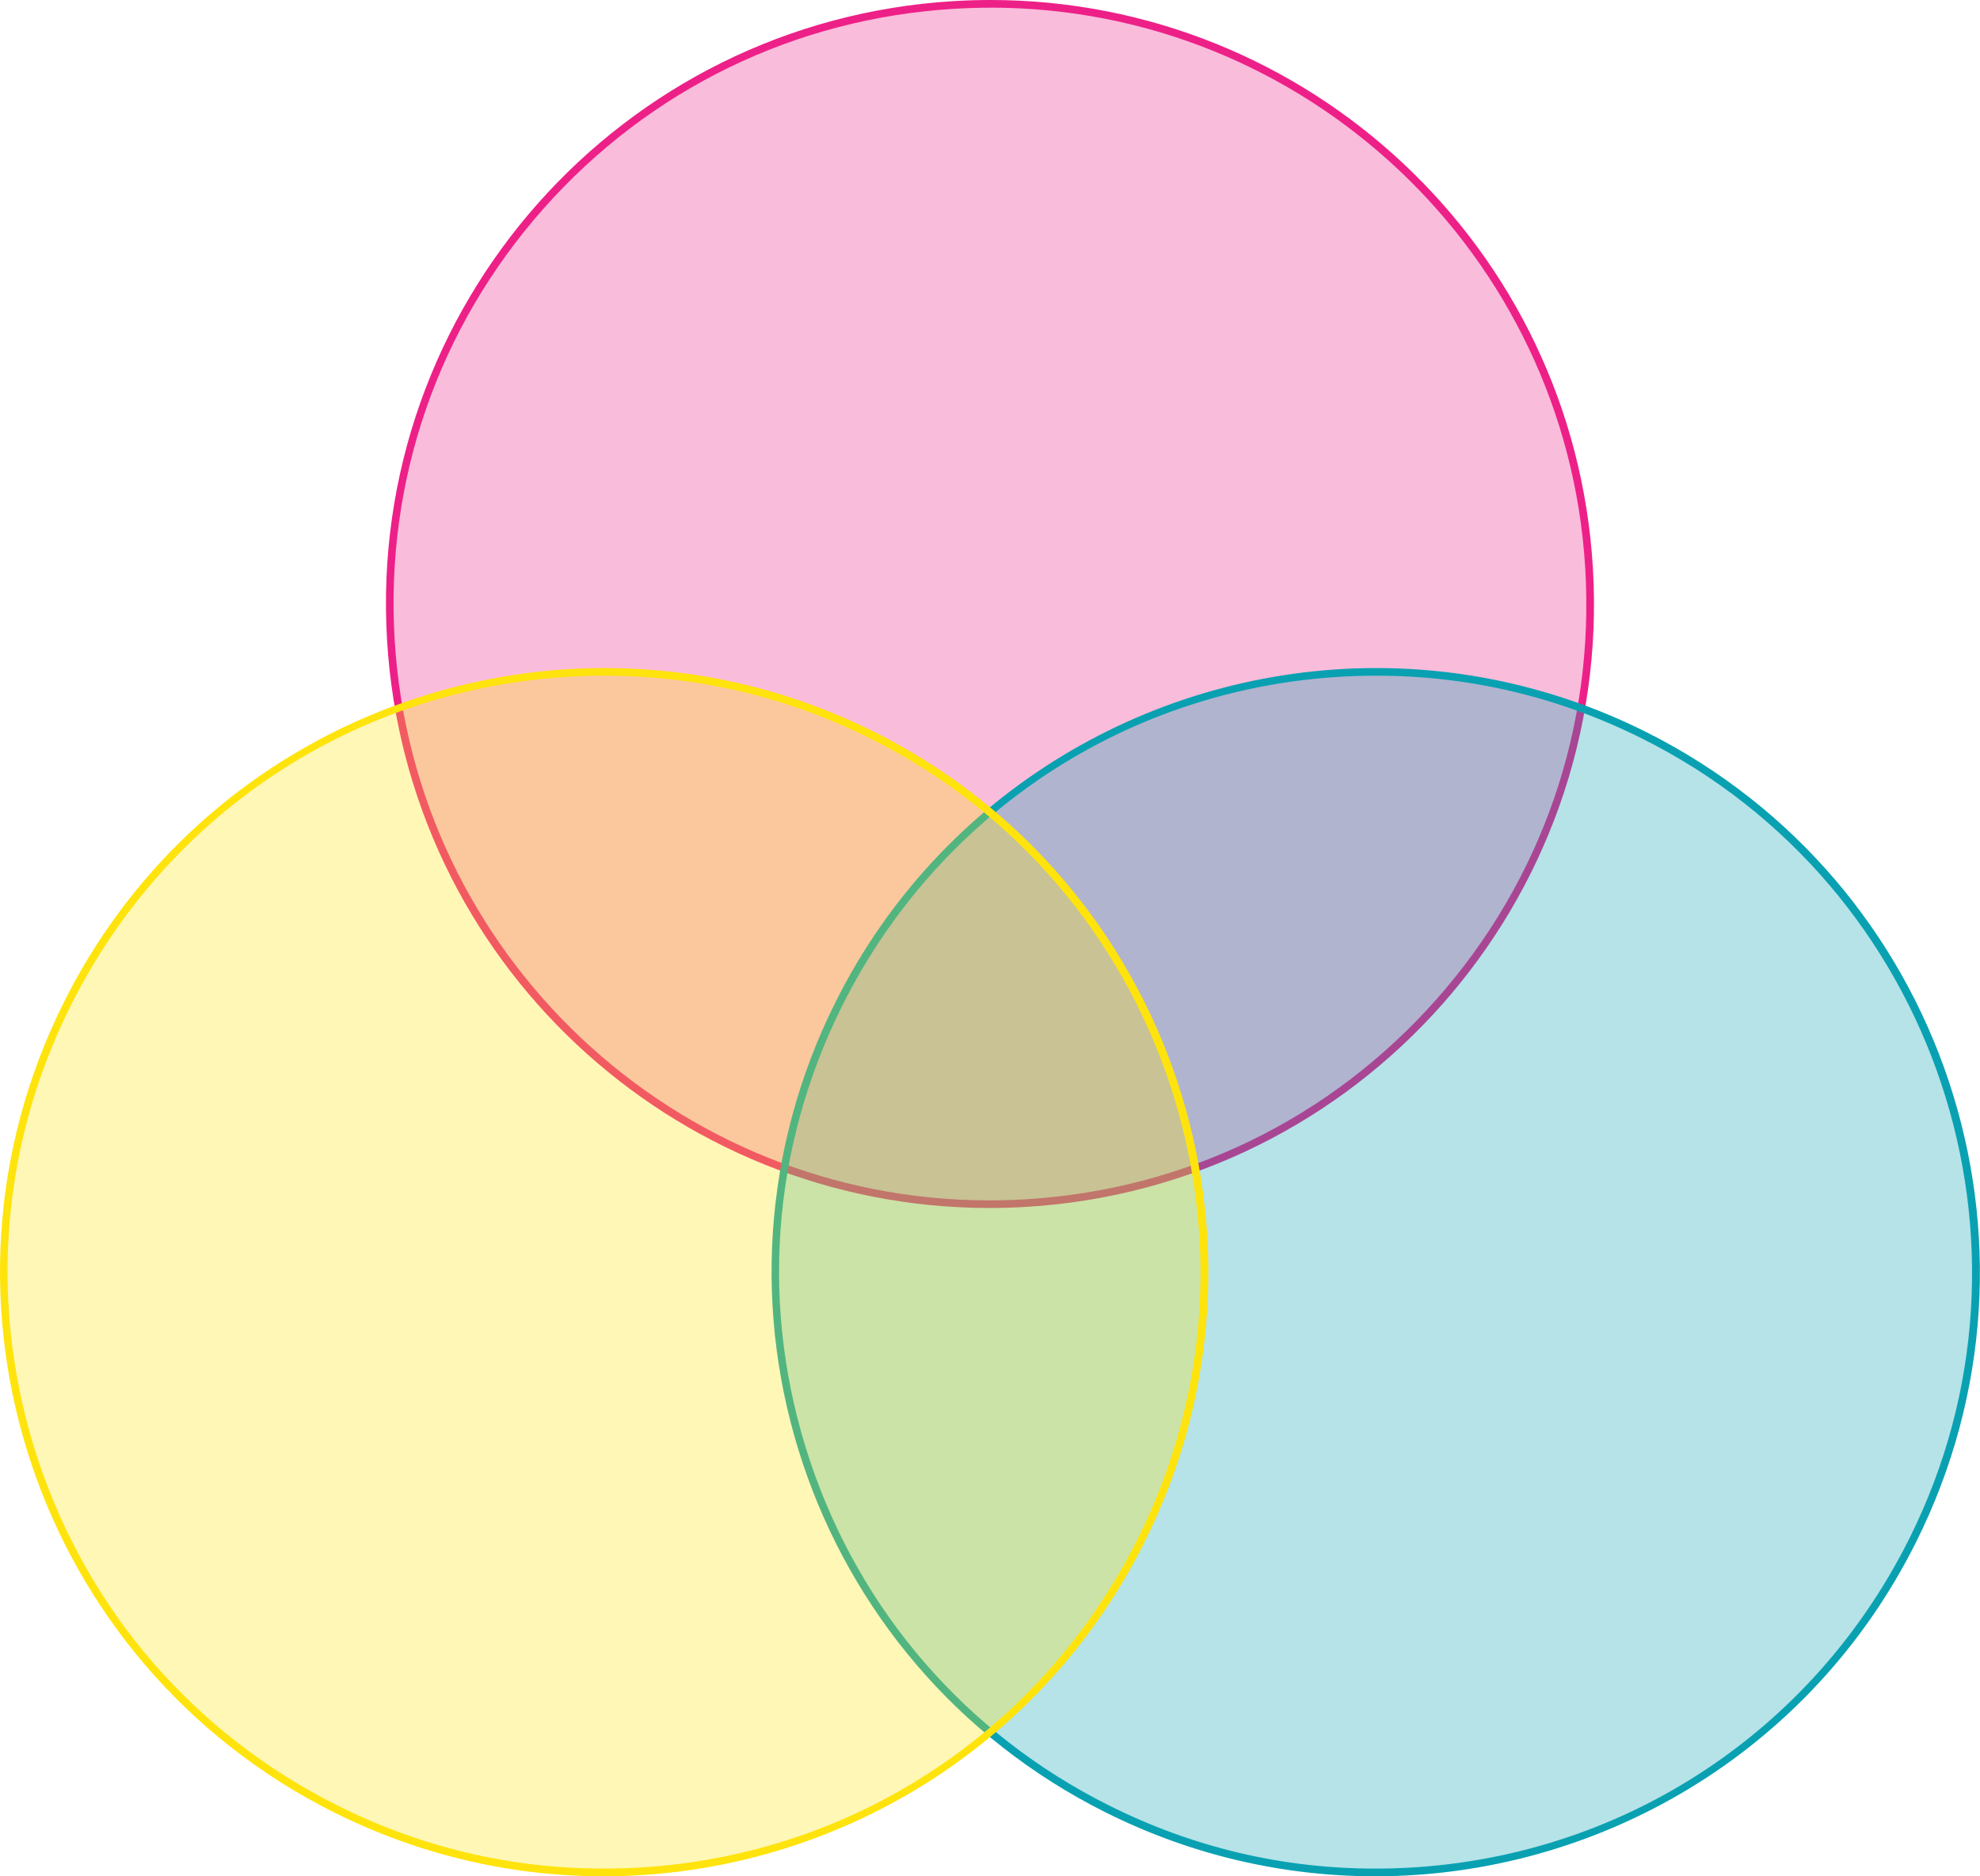 <?xml version="1.0" encoding="utf-8"?>
<!-- Generator: Adobe Illustrator 16.0.0, SVG Export Plug-In . SVG Version: 6.00 Build 0)  -->
<!DOCTYPE svg PUBLIC "-//W3C//DTD SVG 1.1//EN" "http://www.w3.org/Graphics/SVG/1.1/DTD/svg11.dtd">
<svg version="1.1" xmlns="http://www.w3.org/2000/svg" xmlns:xlink="http://www.w3.org/1999/xlink" x="0px" y="0px"
	 width="37.799px" height="35.824px" viewBox="0 0 37.799 35.824" enable-background="new 0 0 37.799 35.824" xml:space="preserve">
<g id="Layer_2">
</g>
<g id="Layer_1">
	<g>
		<g>
			<path opacity="0.3" fill="#ED2088" d="M18.889,22.991c-6.046,0-11.065-4.732-11.427-10.774c-0.184-3.055,0.834-5.999,2.865-8.289
				c2.03-2.29,4.832-3.651,7.887-3.834c0.233-0.014,0.465-0.021,0.695-0.021c6.049,0,11.068,4.732,11.427,10.774
				c0.184,3.055-0.834,5.999-2.865,8.289c-2.03,2.29-4.831,3.652-7.887,3.834C19.352,22.984,19.119,22.991,18.889,22.991z"/>
			<path fill="#ED2088" d="M18.909,0v0.146c6.01,0,10.997,4.703,11.354,10.706c0.182,3.036-0.83,5.961-2.848,8.236
				c-2.018,2.275-4.801,3.628-7.836,3.81c-0.231,0.014-0.463,0.021-0.691,0.021c-6.008,0-10.994-4.703-11.354-10.706
				c-0.182-3.036,0.829-5.96,2.847-8.235c2.018-2.275,4.801-3.628,7.838-3.81c0.23-0.014,0.461-0.021,0.69-0.021V0 M18.908,0
				c-0.23,0-0.464,0.007-0.698,0.021c-6.358,0.381-11.202,5.843-10.821,12.2c0.367,6.124,5.445,10.843,11.5,10.843
				c0.23,0,0.466-0.007,0.7-0.021c6.356-0.38,11.201-5.843,10.82-12.2C30.045,4.72,24.964,0,18.908,0L18.908,0z"/>
		</g>
		<g>
			<g>
				<path opacity="0.3" fill="#09A1B2" d="M26.256,35.751c-1.787,0-3.509-0.408-5.118-1.213c-2.737-1.369-4.777-3.722-5.745-6.626
					c-0.967-2.904-0.745-6.01,0.624-8.748c1.955-3.908,5.886-6.336,10.259-6.336c1.786,0,3.507,0.408,5.116,1.213
					c5.649,2.828,7.946,9.725,5.12,15.375C34.558,33.324,30.628,35.751,26.256,35.751z"/>
				<path fill="#09A1B2" d="M26.276,12.901L26.276,12.901c1.773,0,3.483,0.405,5.082,1.205c5.614,2.81,7.896,9.663,5.088,15.277
					c-1.941,3.883-5.846,6.294-10.19,6.294c-1.775,0-3.486-0.405-5.085-1.206c-2.72-1.36-4.747-3.698-5.709-6.583
					c-0.962-2.886-0.741-5.972,0.62-8.692C18.024,15.313,21.931,12.901,26.276,12.901 M26.275,12.755
					c-4.229,0-8.303,2.336-10.324,6.376c-2.85,5.695-0.542,12.623,5.154,15.472c1.656,0.829,3.416,1.221,5.15,1.221
					c4.229,0,8.302-2.336,10.321-6.375c2.85-5.696,0.542-12.623-5.153-15.474C29.768,13.147,28.009,12.755,26.275,12.755
					L26.275,12.755z"/>
			</g>
		</g>
		<g>
			<g>
				<g>
					<path opacity="0.3" fill="#FFE30C" d="M11.525,35.751c-1.786,0-3.508-0.408-5.118-1.213c-2.736-1.369-4.777-3.722-5.744-6.626
						c-0.968-2.904-0.747-6.011,0.624-8.748c1.954-3.908,5.885-6.336,10.257-6.336c1.786,0,3.507,0.408,5.116,1.213
						c5.651,2.828,7.949,9.725,5.122,15.375C19.827,33.324,15.897,35.751,11.525,35.751z"/>
					<path fill="#FFE30C" d="M11.545,12.901L11.545,12.901c1.773,0,3.483,0.405,5.082,1.205c5.615,2.81,7.898,9.663,5.09,15.277
						c-1.942,3.883-5.848,6.294-10.191,6.294c-1.775,0-3.486-0.405-5.085-1.206c-2.72-1.36-4.747-3.698-5.708-6.583
						c-0.961-2.886-0.741-5.973,0.62-8.692C3.294,15.313,7.199,12.901,11.545,12.901 M11.544,12.755
						c-4.229,0-8.302,2.336-10.322,6.376c-2.851,5.695-0.542,12.623,5.153,15.472c1.656,0.829,3.416,1.221,5.15,1.221
						c4.229,0,8.301-2.336,10.322-6.375c2.85-5.696,0.542-12.623-5.155-15.474C15.037,13.147,13.277,12.755,11.544,12.755
						L11.544,12.755z"/>
				</g>
			</g>
		</g>
	</g>
</g>
<g id="Layer_4">
</g>
<g id="Layer_3">
</g>
<g id="Layer_5">
</g>
<g id="Annotations">
</g>
</svg>
